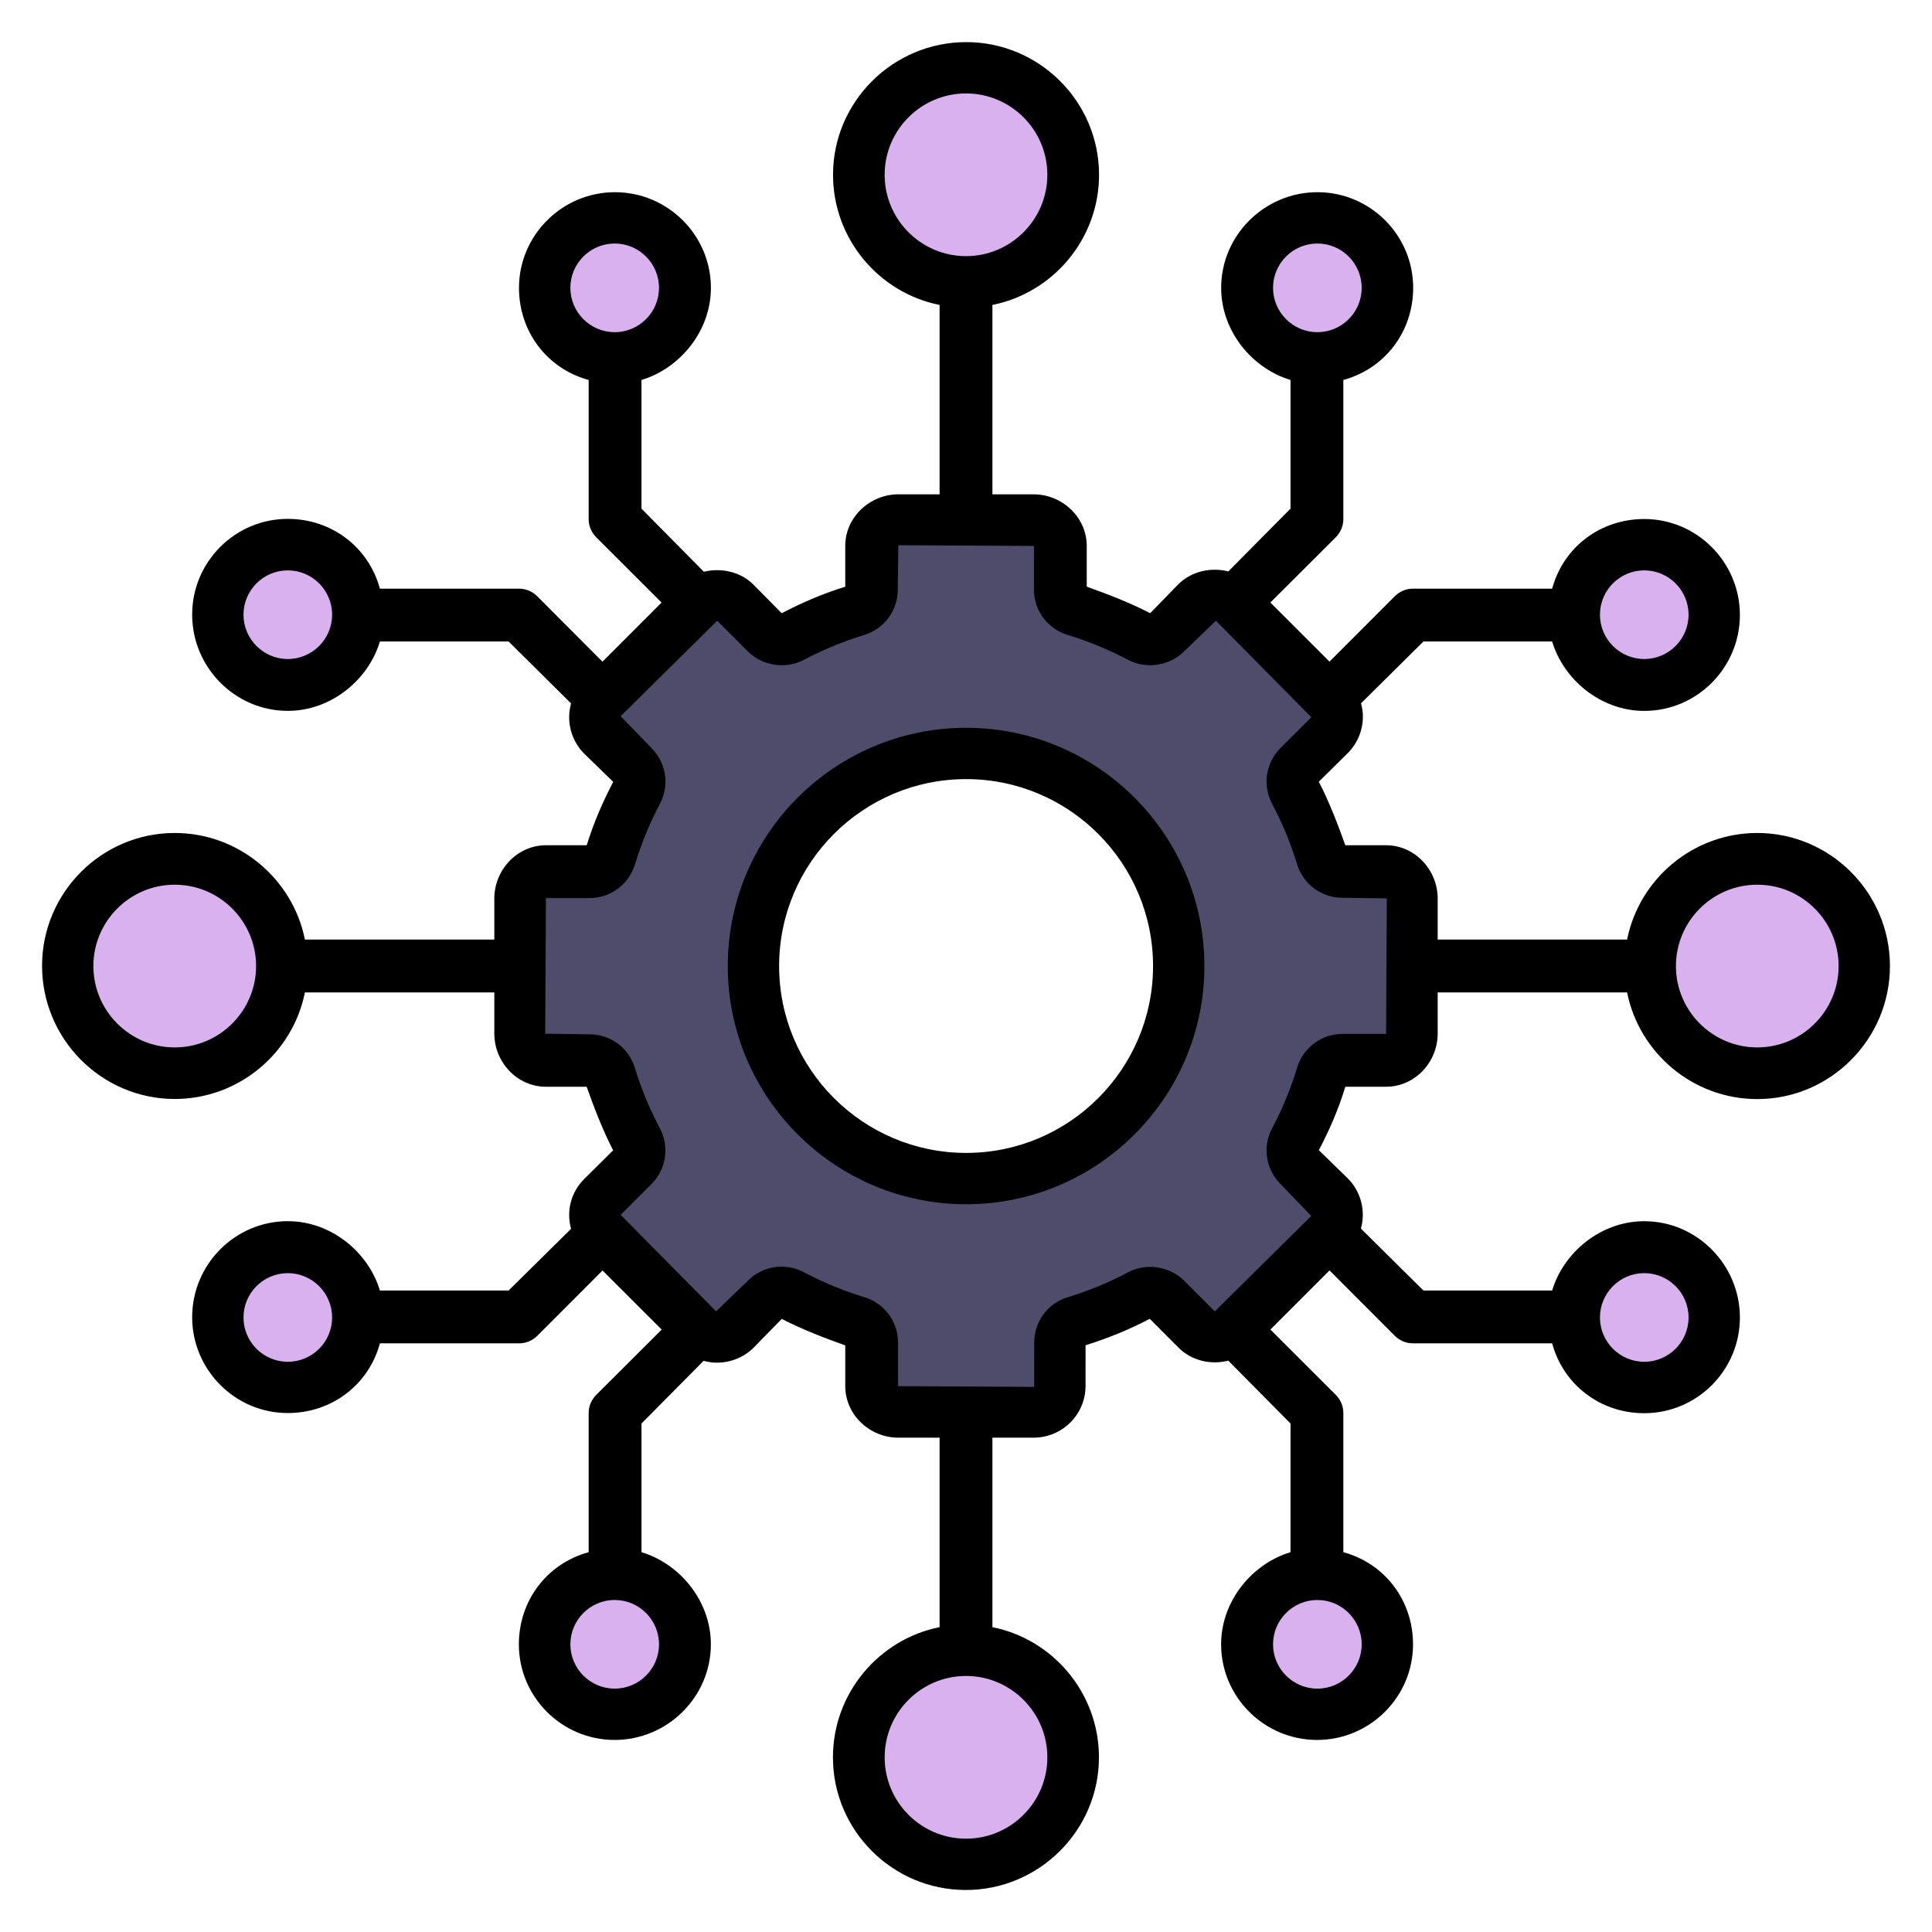 <?xml version="1.0"?><!DOCTYPE svg  PUBLIC '-//W3C//DTD SVG 1.1//EN'  'http://www.w3.org/Graphics/SVG/1.1/DTD/svg11.dtd'><svg xmlns="http://www.w3.org/2000/svg" xmlns:xlink="http://www.w3.org/1999/xlink" version="1.1" id="Layer_1" width="512px" height="512px" viewBox="0 0 512 512" enable-background="new 0 0 512 512" xml:space="preserve"><g><g><path fill-rule="evenodd" clip-rule="evenodd" fill="#4F4B6A" d="M168.803,302.197c1.182,2.248,0.768,5.008-1.031,6.804    l-8.162,8.157c-2.721,2.727-2.717,7.182,0,9.914l25.314,25.307c2.635,2.646,7.271,2.635,9.91,0l8.156-8.156    c1.801-1.805,4.555-2.221,6.801-1.025c5.586,2.943,11.369,5.336,17.189,7.098c2.439,0.738,4.113,2.994,4.113,5.545v11.553    c0,3.855,3.141,7.005,6.998,7.005h35.807c3.855,0,6.994-3.146,6.994-7.005l0.004-11.553c0-2.551,1.676-4.807,4.121-5.545    c5.91-1.785,11.682-4.166,17.154-7.086c0.865-0.459,1.797-0.68,2.729-0.68c1.494,0,2.982,0.58,4.098,1.693l8.158,8.156    c2.729,2.73,7.176,2.713,9.908,0.004l25.299-25.29c2.73-2.749,2.742-7.208,0.021-9.931l-8.162-8.156    c-1.809-1.805-2.225-4.582-1.018-6.832c2.916-5.459,5.297-11.23,7.082-17.145c0.732-2.449,2.99-4.127,5.551-4.127h11.551    c3.857,0,7.002-3.141,7.002-7.006V238.1c0-3.857-3.141-7.008-7.002-7.008h-11.551c-2.557,0-4.813-1.672-5.555-4.117    c-1.756-5.814-4.146-11.596-7.098-17.182c-1.178-2.25-0.768-5.008,1.033-6.807l8.162-8.15c2.729-2.732,2.729-7.191,0-9.918    l-25.303-25.297c-2.75-2.734-7.209-2.726-9.922-0.008l-8.158,8.156c-1.799,1.805-4.564,2.219-6.803,1.026    c-5.635-2.971-11.414-5.354-17.174-7.09c-2.449-0.744-4.125-2.998-4.125-5.551v-11.551c0-3.857-3.139-7.002-6.994-7.002h-35.807    c-3.861,0-6.994,3.141-6.994,7.002v11.551c0,2.545-1.656,4.792-4.09,5.54c-5.961,1.836-11.758,4.232-17.213,7.109    c-2.242,1.189-5,0.775-6.801-1.029l-8.156-8.157c-2.635-2.635-7.268-2.643-9.91,0l-25.311,25.301    c-2.729,2.734-2.729,7.189,0,9.918l8.158,8.155c1.803,1.794,2.215,4.556,1.035,6.806c-2.887,5.465-5.277,11.256-7.104,17.209    c-0.752,2.43-2.996,4.092-5.547,4.092h-11.551c-3.857,0-7.002,3.145-7.002,7.006v35.801c0,3.857,3.141,7.002,7.002,7.002h11.555    c2.547-0.004,4.799,1.674,5.539,4.123C163.498,290.963,165.912,296.719,168.803,302.197L168.803,302.197z M256.041,199.624    c31.074,0,56.355,25.287,56.359,56.365c0,31.082-25.277,56.363-56.359,56.363c-31.098,0-56.4-25.281-56.4-56.363    C199.641,224.91,224.943,199.624,256.041,199.624z"/></g><g><path fill-rule="evenodd" clip-rule="evenodd" fill="#D9B1EE" d="M284.373,46.18c0,15.671-12.703,28.375-28.377,28.375    c-15.668,0-28.371-12.703-28.371-28.375c0-15.67,12.703-28.373,28.371-28.373C271.67,17.807,284.373,30.51,284.373,46.18z"/></g><g><path fill-rule="evenodd" clip-rule="evenodd" fill="#D9B1EE" d="M284.373,465.816c0-15.67-12.703-28.377-28.377-28.377    c-15.668,0-28.371,12.707-28.371,28.377s12.703,28.377,28.371,28.377C271.67,494.193,284.373,481.486,284.373,465.816z"/></g><g><circle fill-rule="evenodd" clip-rule="evenodd" fill="#D9B1EE" cx="46.182" cy="255.999" r="28.375"/></g><g><path fill-rule="evenodd" clip-rule="evenodd" fill="#D9B1EE" d="M465.818,227.623c-15.67,0-28.379,12.707-28.379,28.377    s12.709,28.374,28.379,28.374c15.668,0,28.373-12.704,28.373-28.374S481.486,227.623,465.818,227.623z"/></g><g><path fill-rule="evenodd" clip-rule="evenodd" fill="#D9B1EE" d="M76.162,144.276c-10.246,0-18.553,8.306-18.553,18.553    c0,10.25,8.307,18.558,18.553,18.558c10.252,0,18.557-8.309,18.557-18.558C94.719,152.582,86.414,144.276,76.162,144.276z"/></g><g><path fill-rule="evenodd" clip-rule="evenodd" fill="#D9B1EE" d="M144.289,76.162c0-10.246,8.307-18.555,18.551-18.555    c10.248,0,18.555,8.309,18.555,18.555c0,10.245-8.307,18.557-18.555,18.557C152.596,94.719,144.289,86.407,144.289,76.162z"/></g><g><circle fill-rule="evenodd" clip-rule="evenodd" fill="#D9B1EE" cx="435.846" cy="162.831" r="18.555"/></g><g><path fill-rule="evenodd" clip-rule="evenodd" fill="#D9B1EE" d="M367.721,76.162c0-10.246-8.309-18.555-18.553-18.555    c-10.246,0-18.553,8.309-18.553,18.555c0,10.245,8.307,18.557,18.553,18.557C359.412,94.719,367.721,86.407,367.721,76.162z"/></g><g><path fill-rule="evenodd" clip-rule="evenodd" fill="#D9B1EE" d="M76.162,367.736c-10.246,0-18.553-8.309-18.553-18.559    c0-10.246,8.307-18.553,18.553-18.553c10.252,0,18.557,8.307,18.557,18.553C94.719,359.428,86.414,367.736,76.162,367.736z"/></g><g><path fill-rule="evenodd" clip-rule="evenodd" fill="#D9B1EE" d="M144.289,435.85c0,10.246,8.307,18.554,18.551,18.554    c10.248,0,18.555-8.308,18.555-18.554c0-10.251-8.307-18.557-18.555-18.557C152.596,417.293,144.289,425.599,144.289,435.85z"/></g><g><path fill-rule="evenodd" clip-rule="evenodd" fill="#D9B1EE" d="M435.846,367.736c10.252,0,18.559-8.309,18.559-18.559    c0-10.246-8.307-18.553-18.559-18.553c-10.248,0-18.557,8.307-18.557,18.553C417.289,359.428,425.598,367.736,435.846,367.736z"/></g><g><path fill-rule="evenodd" clip-rule="evenodd" fill="#D9B1EE" d="M367.721,435.85c0,10.246-8.309,18.554-18.553,18.554    c-10.246,0-18.553-8.308-18.553-18.554c0-10.251,8.307-18.557,18.553-18.557C359.412,417.293,367.721,425.599,367.721,435.85z"/></g></g><g><g><path d="M256.043,192.871c-34.834,0-63.174,28.319-63.174,63.132c0,34.812,28.34,63.132,63.174,63.132    c34.813,0,63.135-28.32,63.135-63.132C319.168,221.19,290.846,192.871,256.043,192.871z M256.043,305.534    c-27.334,0-49.568-22.22-49.568-49.531c0-27.313,22.234-49.531,49.568-49.531c27.305,0,49.523,22.219,49.529,49.531    C305.572,283.314,283.355,305.534,256.043,305.534z"/><path d="M465.697,220.748c-17.063,0-31.318,12.252-34.496,28.252H381v-10.876c0-7.61-6.066-14.124-13.678-14.124h-10.797    c-1.795-5-4.158-11.309-7.025-16.84l7.641-7.545c2.602-2.605,4.035-6.037,4.035-9.725c0-1.261-0.18-2.318-0.503-3.5l16.56-16.39    h34.102c2.98,10,12.793,18.396,24.41,18.396c13.975,0,25.346-11.446,25.346-25.422s-11.371-25.429-25.346-25.429    c-11.617,0-21.43,7.455-24.409,18.455h-36.919c-1.803,0-3.535,0.765-4.811,2.042l-17.272,17.297l-15.674-15.663l17.308-17.261    c1.275-1.272,2.033-2.999,2.033-4.802v-36.92c11-2.981,18.506-12.793,18.506-24.412c0-13.977-11.394-25.348-25.37-25.348    c-13.975,0-25.515,11.371-25.515,25.348c0,11.619,8.379,21.432,18.379,24.412v34.102l-16.481,16.641    c-4.647-1.182-9.8-0.045-13.286,3.439l-7.427,7.627c-5.553-2.883-11.806-5.242-16.806-7.025v-10.794    c0-7.61-6.502-13.684-14.105-13.684H263V80.81c16-3.178,28.259-17.432,28.259-34.492c0-19.385-15.821-35.156-35.206-35.156    c-19.391,0-35.291,15.771-35.291,35.156c0,17.061,12.238,31.315,28.238,34.493V131h-10.891c-7.605,0-14.109,6.073-14.109,13.684    v10.802c-6,1.846-11.402,4.203-16.84,7.021l-7.55-7.627c-3.348-3.354-8.438-4.465-13.087-3.368L170,134.796v-34.102    c10-2.981,18.397-12.793,18.397-24.412c0-13.977-11.448-25.348-25.425-25.348c-13.975,0-25.434,11.371-25.434,25.348    c0,11.619,7.461,21.432,18.461,24.412v36.92c0,1.803,0.766,3.535,2.041,4.809l17.287,17.263l-15.664,15.672l-17.26-17.315    c-1.275-1.277-3.002-2.042-4.805-2.042h-36.919c-2.979-11-12.792-18.494-24.409-18.494c-13.975,0-25.346,11.391-25.346,25.368    c0,13.976,11.371,25.511,25.346,25.511c11.617,0,21.43-8.385,24.41-18.385h34.102l16.554,16.404    c-1.273,4.637-0.103,9.734,3.534,13.371l7.635,7.422C159.699,212.605,157.34,218,155.49,224h-10.809    C137.07,224,131,230.518,131,238.128V249H80.801c-3.177-16-17.432-28.252-34.494-28.252c-19.389,0-35.162,15.825-35.162,35.213    s15.773,35.279,35.162,35.279c17.063,0,31.317-12.24,34.494-28.24H131v10.905c0,7.61,6.07,14.095,13.682,14.095h10.791    c1.777,5,4.139,11.301,7.023,16.848l-7.641,7.557c-3.628,3.635-4.795,8.604-3.516,13.246L134.783,342h-34.102    c-2.98-10-12.793-18.375-24.41-18.375c-13.975,0-25.346,11.457-25.346,25.432c0,13.977,11.371,25.414,25.346,25.414    c11.617,0,21.43-7.471,24.409-18.471H137.6c1.803,0,3.535-0.744,4.811-2.021l17.271-17.285l15.676,15.664l-17.316,17.266    c-1.275,1.271-2.041,3.001-2.041,4.804v36.921c-11,2.979-18.498,12.792-18.498,24.412c0,13.976,11.397,25.343,25.372,25.343    c13.977,0,25.511-11.367,25.511-25.343c0-11.62-8.385-21.432-18.385-24.412v-34.103l16.458-16.61    c1.166,0.309,2.3,0.483,3.526,0.483c3.68,0,7.201-1.446,9.734-3.973l7.454-7.627c5.551,2.878,11.827,5.238,16.827,7.025v10.798    c0,7.61,6.496,13.658,14.102,13.658H249v50.215c-16,3.178-28.263,17.432-28.263,34.493c0,19.39,15.825,35.16,35.216,35.16    c19.385,0,35.28-15.771,35.28-35.16c0-17.061-12.233-31.314-28.233-34.492V381h10.891c7.604,0,13.791-6.119,13.791-13.727    l0.002-10.766c5.855-1.814,11.57-4.157,17.008-7.003l7.623,7.632c3.48,3.48,8.542,4.633,13.19,3.45L342,377.245v34.103    c-10,2.979-18.39,12.792-18.39,24.412c0,13.976,11.452,25.343,25.427,25.343c13.977,0,25.43-11.367,25.43-25.343    c0-11.62-7.467-21.432-18.467-24.412v-36.921c0-1.803-0.758-3.535-2.033-4.808l-17.298-17.278l15.665-15.673l17.276,17.311    c1.275,1.277,3.003,2.021,4.806,2.021h36.919c2.979,11,12.792,18.514,24.409,18.514c13.975,0,25.346-11.381,25.346-25.357    c0-13.975-11.371-25.524-25.346-25.524c-11.617,0-21.43,8.368-24.41,18.368h-34.102l-16.576-16.406    c1.271-4.639,0.106-9.725-3.518-13.35l-7.633-7.43c2.836-5.414,5.195-10.814,7.021-16.814h10.795    c7.611,0,13.678-6.488,13.678-14.099V263h50.201c3.178,16,17.434,28.268,34.496,28.268c19.385,0,35.158-15.871,35.158-35.26    C500.855,236.619,485.082,220.748,465.697,220.748z M435.744,151.155c6.475,0,11.74,5.267,11.74,11.743    c0,6.476-5.266,11.746-11.74,11.746c-6.473,0-11.74-5.271-11.74-11.746C424.004,156.422,429.271,151.155,435.744,151.155z     M337.371,76.282c0-6.477,5.27-11.747,11.744-11.747c6.477,0,11.746,5.271,11.746,11.747c0,6.476-5.27,11.746-11.746,11.746    C342.641,88.028,337.371,82.758,337.371,76.282z M234.443,46.317c0-11.885,9.672-21.556,21.561-21.556    c11.885,0,21.553,9.671,21.553,21.556c0,11.889-9.668,21.559-21.553,21.559C244.115,67.876,234.443,58.206,234.443,46.317z     M151.154,76.282c0-6.477,5.27-11.747,11.744-11.747c6.477,0,11.744,5.271,11.744,11.747c0,6.476-5.268,11.746-11.744,11.746    C156.424,88.028,151.154,82.758,151.154,76.282z M76.271,174.645c-6.475,0-11.742-5.271-11.742-11.746    c0-6.477,5.268-11.743,11.742-11.743c6.473,0,11.74,5.267,11.74,11.743C88.012,169.374,82.744,174.645,76.271,174.645z     M46.307,277.574c-11.887,0-21.559-9.671-21.559-21.56s9.672-21.559,21.559-21.559s21.557,9.67,21.557,21.559    S58.193,277.574,46.307,277.574z M76.271,360.886c-6.475,0-11.742-5.267-11.742-11.743c0-6.476,5.268-11.746,11.742-11.746    c6.473,0,11.74,5.271,11.74,11.746C88.012,355.619,82.744,360.886,76.271,360.886z M174.643,435.76    c0,6.476-5.268,11.742-11.744,11.742c-6.475,0-11.744-5.267-11.744-11.742c0-6.477,5.27-11.746,11.744-11.746    C169.375,424.014,174.643,429.283,174.643,435.76z M277.557,465.708c0,11.889-9.668,21.56-21.553,21.56    c-11.889,0-21.561-9.671-21.561-21.56s9.672-21.559,21.561-21.559C267.889,444.149,277.557,453.819,277.557,465.708z     M360.861,435.76c0,6.476-5.27,11.742-11.746,11.742c-6.475,0-11.744-5.267-11.744-11.742c0-6.477,5.27-11.746,11.744-11.746    C355.592,424.014,360.861,429.283,360.861,435.76z M435.744,337.396c6.475,0,11.74,5.271,11.74,11.746    c0,6.477-5.266,11.743-11.74,11.743c-6.473,0-11.74-5.267-11.74-11.743C424.004,342.667,429.271,337.396,435.744,337.396z     M367.322,274h-11.545c-5.6,0-10.445,3.652-12.053,9.006c-1.666,5.516-3.875,10.891-6.566,15.924    c-2.631,4.932-1.748,10.905,2.205,14.859l8.135,8.458l-25.564,25.28l-8.172-8.171c-3.844-3.815-10.016-4.732-14.811-2.187    c-5.072,2.705-10.424,4.916-15.914,6.572c-5.355,1.617-8.955,6.464-8.955,12.051l-0.004,11.549c0,0.103-0.049,0.201-0.145,0.201    L238,367.342v-11.545c0-5.591-3.639-10.434-8.986-12.051c-5.381-1.629-10.777-3.851-15.986-6.599    c-1.809-0.957-3.856-1.467-5.899-1.467c-3.369,0-6.538,1.316-8.907,3.697l-8.444,8.148l-25.298-25.576l8.161-8.157    c3.918-3.918,4.819-9.853,2.231-14.786c-2.76-5.223-4.98-10.588-6.596-15.945c-1.619-5.357-6.455-8.955-12.047-8.955    l-11.748-0.165L144.682,238h11.543c5.568,0,10.406-3.607,12.045-8.928c1.709-5.563,3.932-10.97,6.611-16.043    c2.59-4.906,1.693-10.857-2.238-14.794l-8.158-8.443l25.586-25.293l8.146,8.147c3.826,3.831,10.051,4.756,14.783,2.241    c5.098-2.688,10.492-4.915,16.031-6.623c5.318-1.637,8.891-6.473,8.891-12.035l0.146-11.743L274,144.684v11.545    c0,5.595,3.643,10.438,9,12.055c5.367,1.621,10.757,3.839,15.948,6.579c4.789,2.55,11.003,1.613,14.823-2.219l8.456-8.145    l25.292,25.576l-8.165,8.152c-3.918,3.927-4.817,9.865-2.231,14.783c2.746,5.203,4.967,10.576,6.604,15.977    c1.627,5.346,6.471,8.936,12.051,8.936l11.744,0.151L367.322,274z M465.697,277.574c-11.887,0-21.557-9.671-21.557-21.56    s9.67-21.559,21.557-21.559c11.885,0,21.553,9.67,21.553,21.559S477.582,277.574,465.697,277.574z"/></g></g></svg>
